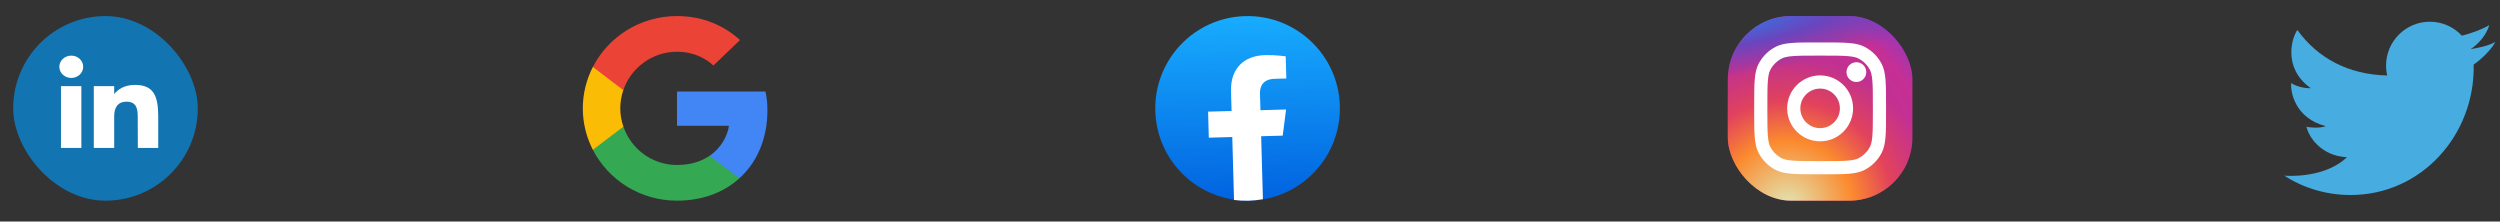 <svg width="237" height="21" viewBox="0 0 237 21" fill="none" xmlns="http://www.w3.org/2000/svg">
<rect x="0" y="0" width="237" height="21" fill="#333333" stroke="none"/>
<rect x="1.25" y="1.523" width="17.5" height="17.5" rx="8.75" fill="#1275B1"/>
<path d="M7.887 6.331C7.887 6.915 7.38 7.389 6.756 7.389C6.131 7.389 5.625 6.915 5.625 6.331C5.625 5.747 6.131 5.273 6.756 5.273C7.38 5.273 7.887 5.747 7.887 6.331Z" fill="white"/>
<path d="M5.78 8.166H7.713V14.023H5.78V8.166Z" fill="white"/>
<path d="M10.825 8.166H8.892V14.023H10.825C10.825 14.023 10.825 12.179 10.825 11.027C10.825 10.334 11.061 9.639 12.004 9.639C13.069 9.639 13.063 10.545 13.058 11.247C13.052 12.164 13.067 13.1 13.067 14.023H15V10.932C14.984 8.958 14.469 8.048 12.777 8.048C11.772 8.048 11.149 8.505 10.825 8.918V8.166Z" fill="white"/>
<path d="M72.751 10.469C72.751 9.749 72.692 9.224 72.563 8.68H64.18V11.927H69.1C69.001 12.734 68.465 13.949 67.275 14.766L67.258 14.874L69.909 16.887L70.092 16.905C71.779 15.378 72.751 13.132 72.751 10.469Z" fill="#4285F4"/>
<path d="M64.179 19.023C66.59 19.023 68.614 18.246 70.092 16.904L67.275 14.765C66.521 15.28 65.509 15.64 64.179 15.64C61.818 15.64 59.814 14.114 59.1 12.004L58.995 12.013L56.239 14.103L56.203 14.201C57.671 17.059 60.687 19.023 64.179 19.023Z" fill="#34A853"/>
<path d="M59.099 12.006C58.911 11.461 58.802 10.878 58.802 10.275C58.802 9.672 58.911 9.089 59.089 8.544L59.084 8.429L56.294 6.305L56.202 6.347C55.597 7.533 55.25 8.865 55.25 10.275C55.25 11.685 55.597 13.017 56.202 14.203L59.099 12.006Z" fill="#FBBC05"/>
<path d="M64.179 4.907C65.856 4.907 66.987 5.616 67.632 6.21L70.152 3.798C68.604 2.389 66.59 1.523 64.179 1.523C60.687 1.523 57.671 3.487 56.203 6.346L59.09 8.543C59.814 6.433 61.818 4.907 64.179 4.907Z" fill="#EB4335"/>
<circle cx="118.27" cy="10.274" r="8.75" transform="rotate(-1.584 118.27 10.274)" fill="url(#paint0_linear_2279_25974)"/>
<path d="M121.601 12.858L121.921 10.379L119.491 10.446L119.446 8.845C119.428 8.169 119.748 7.501 120.837 7.471L121.943 7.44L121.885 5.338C121.885 5.338 120.877 5.199 119.918 5.226C117.916 5.281 116.641 6.5 116.7 8.64L116.752 10.522L114.527 10.583L114.595 13.052L116.82 12.99L116.985 18.959C117.434 19.015 117.892 19.037 118.358 19.024C118.823 19.011 119.279 18.964 119.724 18.883L119.559 12.915L121.601 12.858Z" fill="white"/>
<rect x="163.797" y="1.523" width="17.5" height="17.5" rx="6" fill="url(#paint1_radial_2279_25974)"/>
<rect x="163.797" y="1.523" width="17.5" height="17.5" rx="6" fill="url(#paint2_radial_2279_25974)"/>
<rect x="163.797" y="1.523" width="17.5" height="17.5" rx="6" fill="url(#paint3_radial_2279_25974)"/>
<path d="M176.922 6.836C176.922 7.354 176.502 7.773 175.984 7.773C175.467 7.773 175.047 7.354 175.047 6.836C175.047 6.318 175.467 5.898 175.984 5.898C176.502 5.898 176.922 6.318 176.922 6.836Z" fill="white"/>
<path fill-rule="evenodd" clip-rule="evenodd" d="M172.547 13.398C174.273 13.398 175.672 11.999 175.672 10.273C175.672 8.548 174.273 7.148 172.547 7.148C170.821 7.148 169.422 8.548 169.422 10.273C169.422 11.999 170.821 13.398 172.547 13.398ZM172.547 12.148C173.582 12.148 174.422 11.309 174.422 10.273C174.422 9.238 173.582 8.398 172.547 8.398C171.511 8.398 170.672 9.238 170.672 10.273C170.672 11.309 171.511 12.148 172.547 12.148Z" fill="white"/>
<path fill-rule="evenodd" clip-rule="evenodd" d="M166.297 10.023C166.297 7.923 166.297 6.873 166.706 6.071C167.065 5.365 167.639 4.792 168.344 4.432C169.147 4.023 170.197 4.023 172.297 4.023H172.797C174.897 4.023 175.947 4.023 176.749 4.432C177.455 4.792 178.029 5.365 178.388 6.071C178.797 6.873 178.797 7.923 178.797 10.023V10.523C178.797 12.624 178.797 13.674 178.388 14.476C178.029 15.181 177.455 15.755 176.749 16.115C175.947 16.523 174.897 16.523 172.797 16.523H172.297C170.197 16.523 169.147 16.523 168.344 16.115C167.639 15.755 167.065 15.181 166.706 14.476C166.297 13.674 166.297 12.624 166.297 10.523V10.023ZM172.297 5.273H172.797C173.868 5.273 174.595 5.274 175.158 5.32C175.706 5.365 175.986 5.446 176.182 5.546C176.652 5.786 177.035 6.168 177.274 6.638C177.374 6.834 177.455 7.114 177.5 7.662C177.546 8.225 177.547 8.953 177.547 10.023V10.523C177.547 11.594 177.546 12.322 177.5 12.885C177.455 13.433 177.374 13.713 177.274 13.908C177.035 14.379 176.652 14.761 176.182 15.001C175.986 15.101 175.706 15.182 175.158 15.226C174.595 15.273 173.868 15.273 172.797 15.273H172.297C171.226 15.273 170.498 15.273 169.936 15.226C169.388 15.182 169.107 15.101 168.912 15.001C168.441 14.761 168.059 14.379 167.819 13.908C167.72 13.713 167.639 13.433 167.594 12.885C167.548 12.322 167.547 11.594 167.547 10.523V10.023C167.547 8.953 167.548 8.225 167.594 7.662C167.639 7.114 167.72 6.834 167.819 6.638C168.059 6.168 168.441 5.786 168.912 5.546C169.107 5.446 169.388 5.365 169.936 5.32C170.498 5.274 171.226 5.273 172.297 5.273Z" fill="white"/>
<path d="M222.825 18.487C220.514 18.487 218.36 17.815 216.547 16.655C218.086 16.755 220.803 16.517 222.492 14.905C219.951 14.788 218.804 12.839 218.655 12.006C218.871 12.089 219.901 12.189 220.482 11.956C217.558 11.223 217.11 8.657 217.209 7.874C217.758 8.257 218.688 8.39 219.053 8.357C216.329 6.407 217.309 3.475 217.791 2.842C219.746 5.551 222.676 7.072 226.301 7.156C226.233 6.857 226.197 6.545 226.197 6.224C226.197 3.924 228.056 2.059 230.35 2.059C231.549 2.059 232.629 2.568 233.387 3.382C234.188 3.194 235.393 2.755 235.982 2.375C235.685 3.442 234.76 4.331 234.201 4.661C234.206 4.672 234.197 4.65 234.201 4.661C234.692 4.586 236.022 4.331 236.547 3.975C236.287 4.574 235.307 5.57 234.502 6.127C234.652 12.729 229.602 18.487 222.825 18.487Z" fill="#47ACDF"/>
<defs>
<linearGradient id="paint0_linear_2279_25974" x1="118.27" y1="1.524" x2="118.27" y2="18.972" gradientUnits="userSpaceOnUse">
<stop stop-color="#18ACFE"/>
<stop offset="1" stop-color="#0163E0"/>
</linearGradient>
<radialGradient id="paint1_radial_2279_25974" cx="0" cy="0" r="1" gradientUnits="userSpaceOnUse" gradientTransform="translate(170.047 14.648) rotate(-55.376) scale(15.95)">
<stop stop-color="#B13589"/>
<stop offset="0.793" stop-color="#C62F94"/>
<stop offset="1" stop-color="#8A3AC8"/>
</radialGradient>
<radialGradient id="paint2_radial_2279_25974" cx="0" cy="0" r="1" gradientUnits="userSpaceOnUse" gradientTransform="translate(169.422 19.648) rotate(-65.136) scale(14.121)">
<stop stop-color="#E0E8B7"/>
<stop offset="0.445" stop-color="#FB8A2E"/>
<stop offset="0.715" stop-color="#E2425C"/>
<stop offset="1" stop-color="#E2425C" stop-opacity="0"/>
</radialGradient>
<radialGradient id="paint3_radial_2279_25974" cx="0" cy="0" r="1" gradientUnits="userSpaceOnUse" gradientTransform="translate(162.859 2.148) rotate(-8.13) scale(24.307 5.199)">
<stop offset="0.157" stop-color="#406ADC"/>
<stop offset="0.468" stop-color="#6A45BE"/>
<stop offset="1" stop-color="#6A45BE" stop-opacity="0"/>
</radialGradient>
</defs>
</svg>

